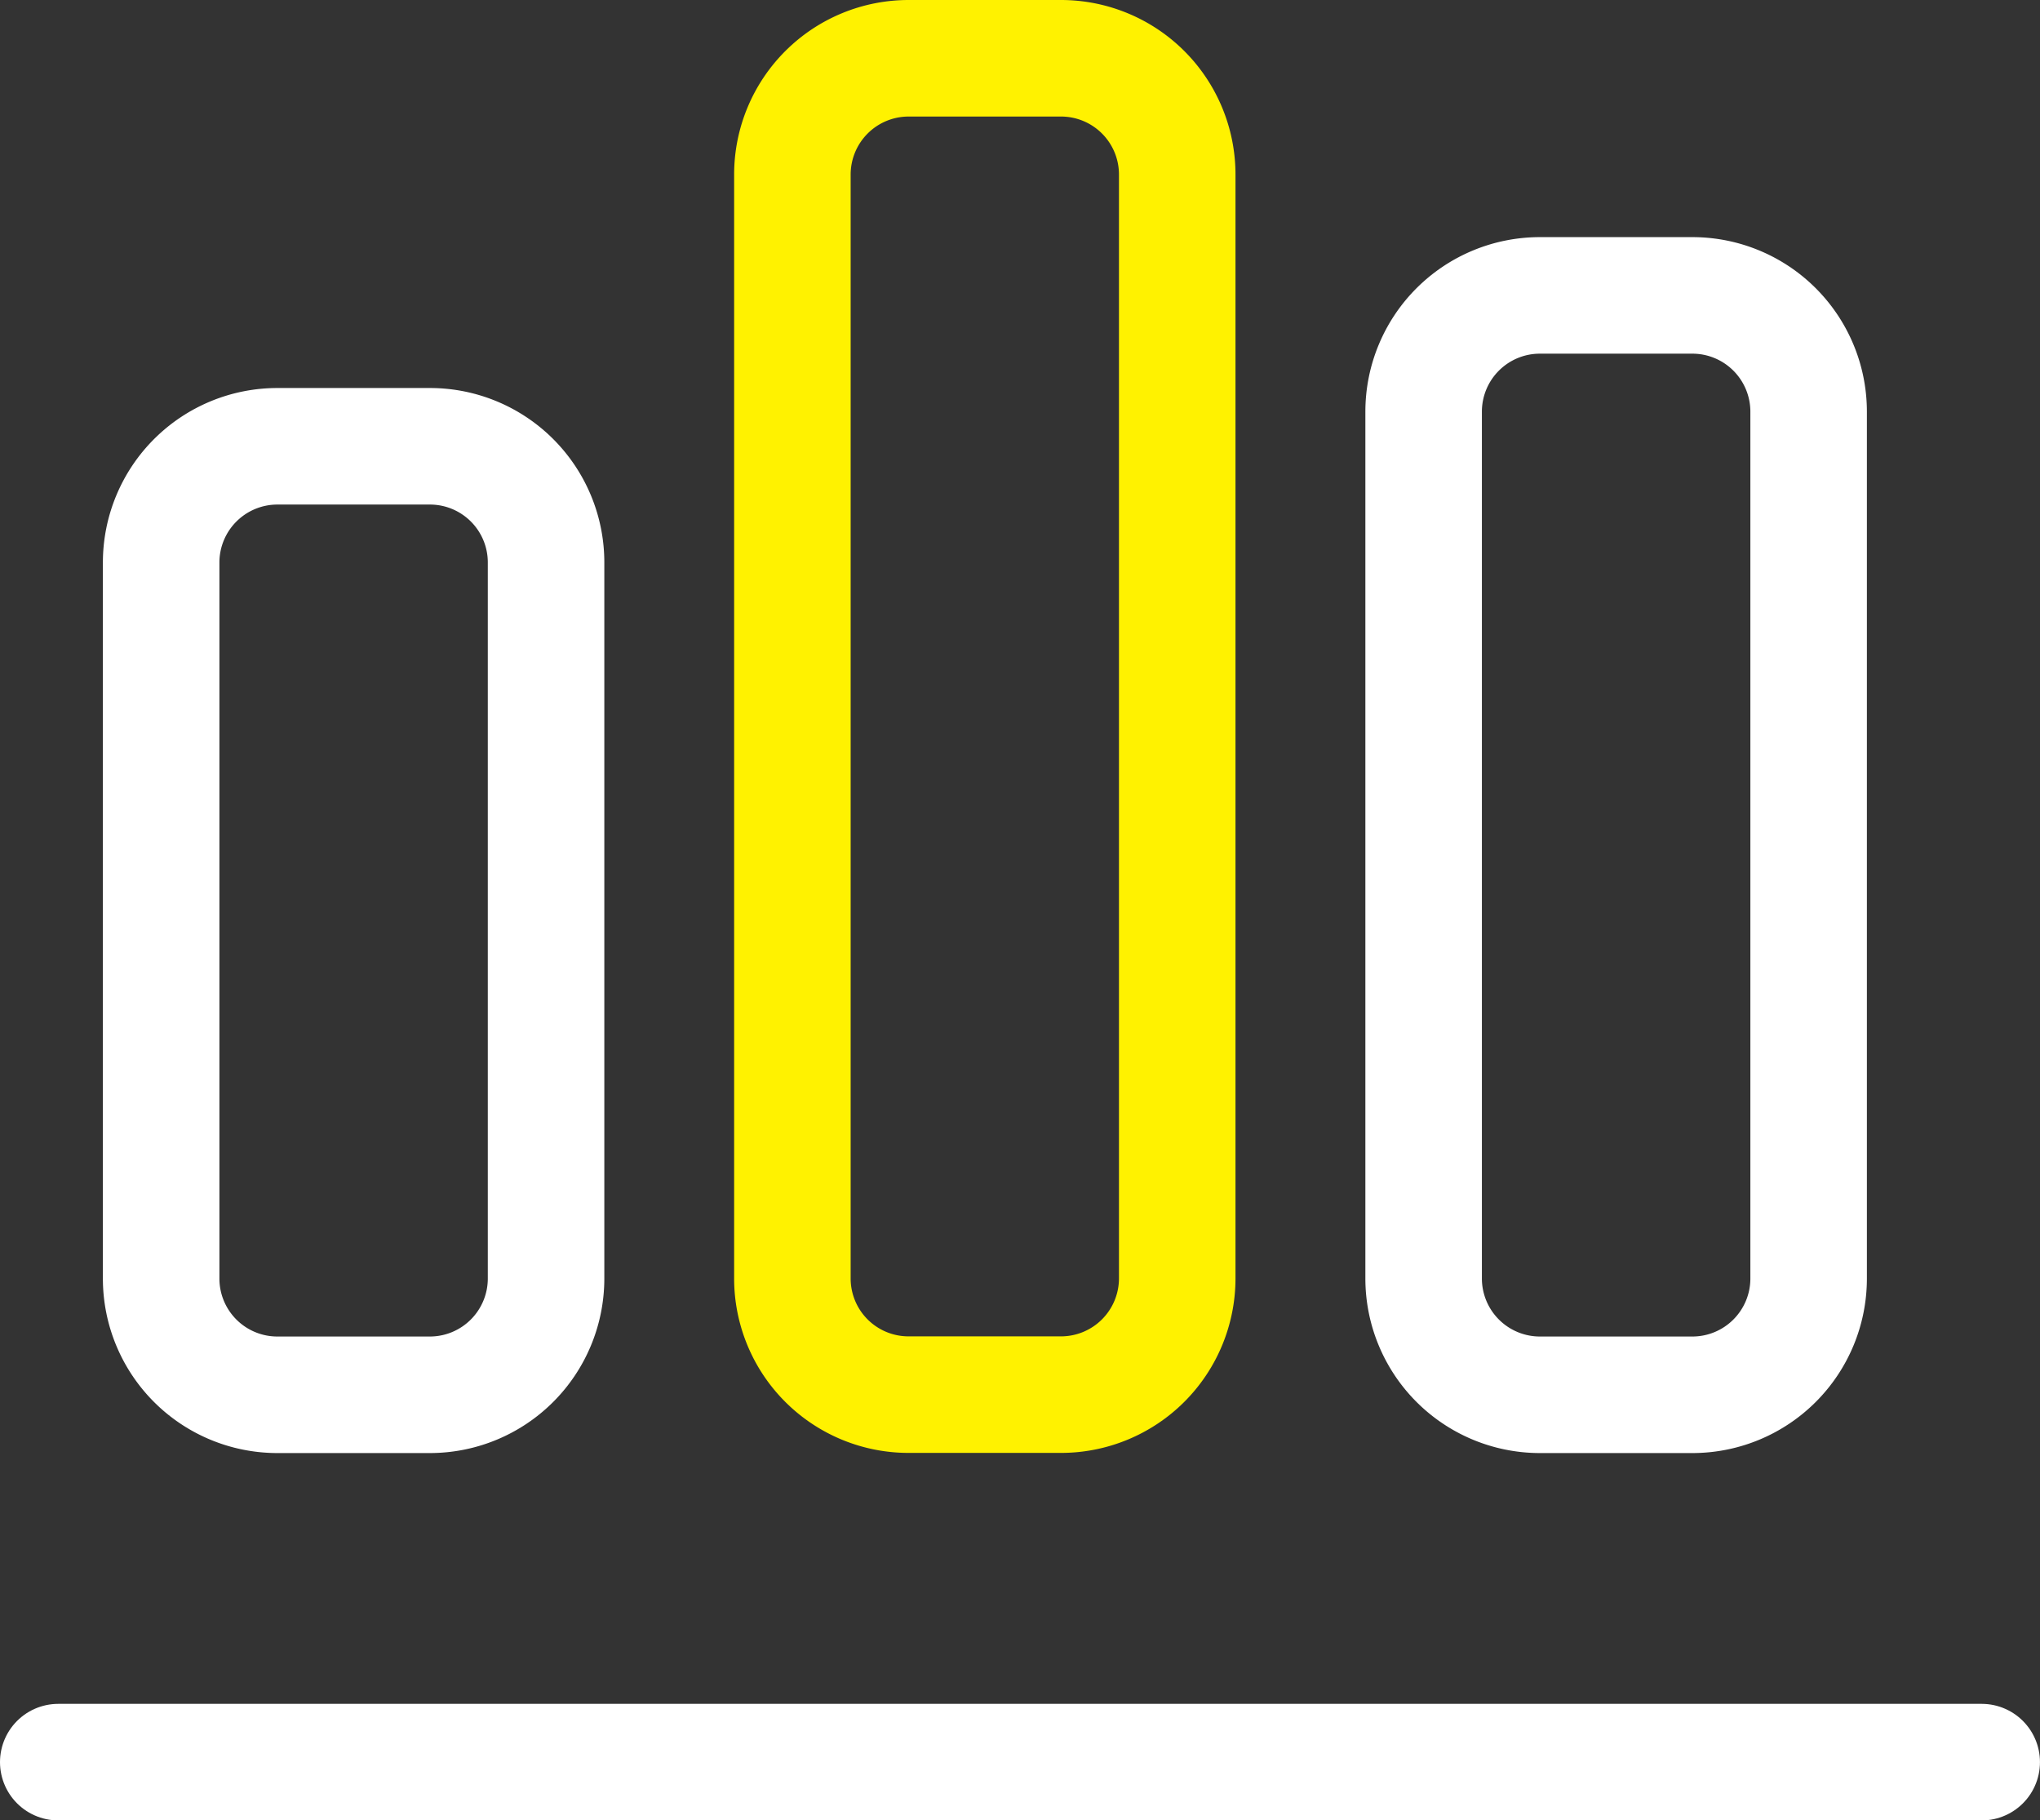 <svg xmlns="http://www.w3.org/2000/svg" width="52.522" height="46.86" viewBox="0 0 52.522 46.86">
  <rect x="0" y="0" width="52.522" height="46.86" fill="#333333" stroke="none"/>
  <g id="그룹_47" data-name="그룹 47" transform="translate(-99.384 -191.733)">
    <path id="사각형_12" data-name="사각형 12" d="M2.993,0H6.92A2.99,2.99,0,0,1,9.91,2.99V21.423a2.993,2.993,0,0,1-2.993,2.993H2.992A2.992,2.992,0,0,1,0,21.424V2.993A2.993,2.993,0,0,1,2.993,0Z" transform="translate(103.533 203.221)" fill="none" stroke="#fff" stroke-linecap="round" stroke-linejoin="round" stroke-width="3"/>
    <path id="사각형_13" data-name="사각형 13" d="M2.993,0H6.916A2.992,2.992,0,0,1,9.908,2.992V31.411A2.993,2.993,0,0,1,6.915,34.4H2.99A2.99,2.99,0,0,1,0,31.414V2.993A2.993,2.993,0,0,1,2.993,0Z" transform="translate(119.785 193.233)" fill="none" stroke="#fff200" stroke-linecap="round" stroke-linejoin="round" stroke-width="3"/>
    <path id="사각형_14" data-name="사각형 14" d="M2.993,0H6.919A2.993,2.993,0,0,1,9.912,2.993V25.307A2.993,2.993,0,0,1,6.919,28.3H2.994A2.994,2.994,0,0,1,0,25.306V2.993A2.993,2.993,0,0,1,2.993,0Z" transform="translate(136.037 199.337)" fill="none" stroke="#fff" stroke-linecap="round" stroke-linejoin="round" stroke-width="3"/>
    <line id="선_18" data-name="선 18" x2="49.521" transform="translate(100.884 237.093)" fill="none" stroke="#fff" stroke-linecap="round" stroke-linejoin="round" stroke-width="3"/>
  </g>
</svg>
